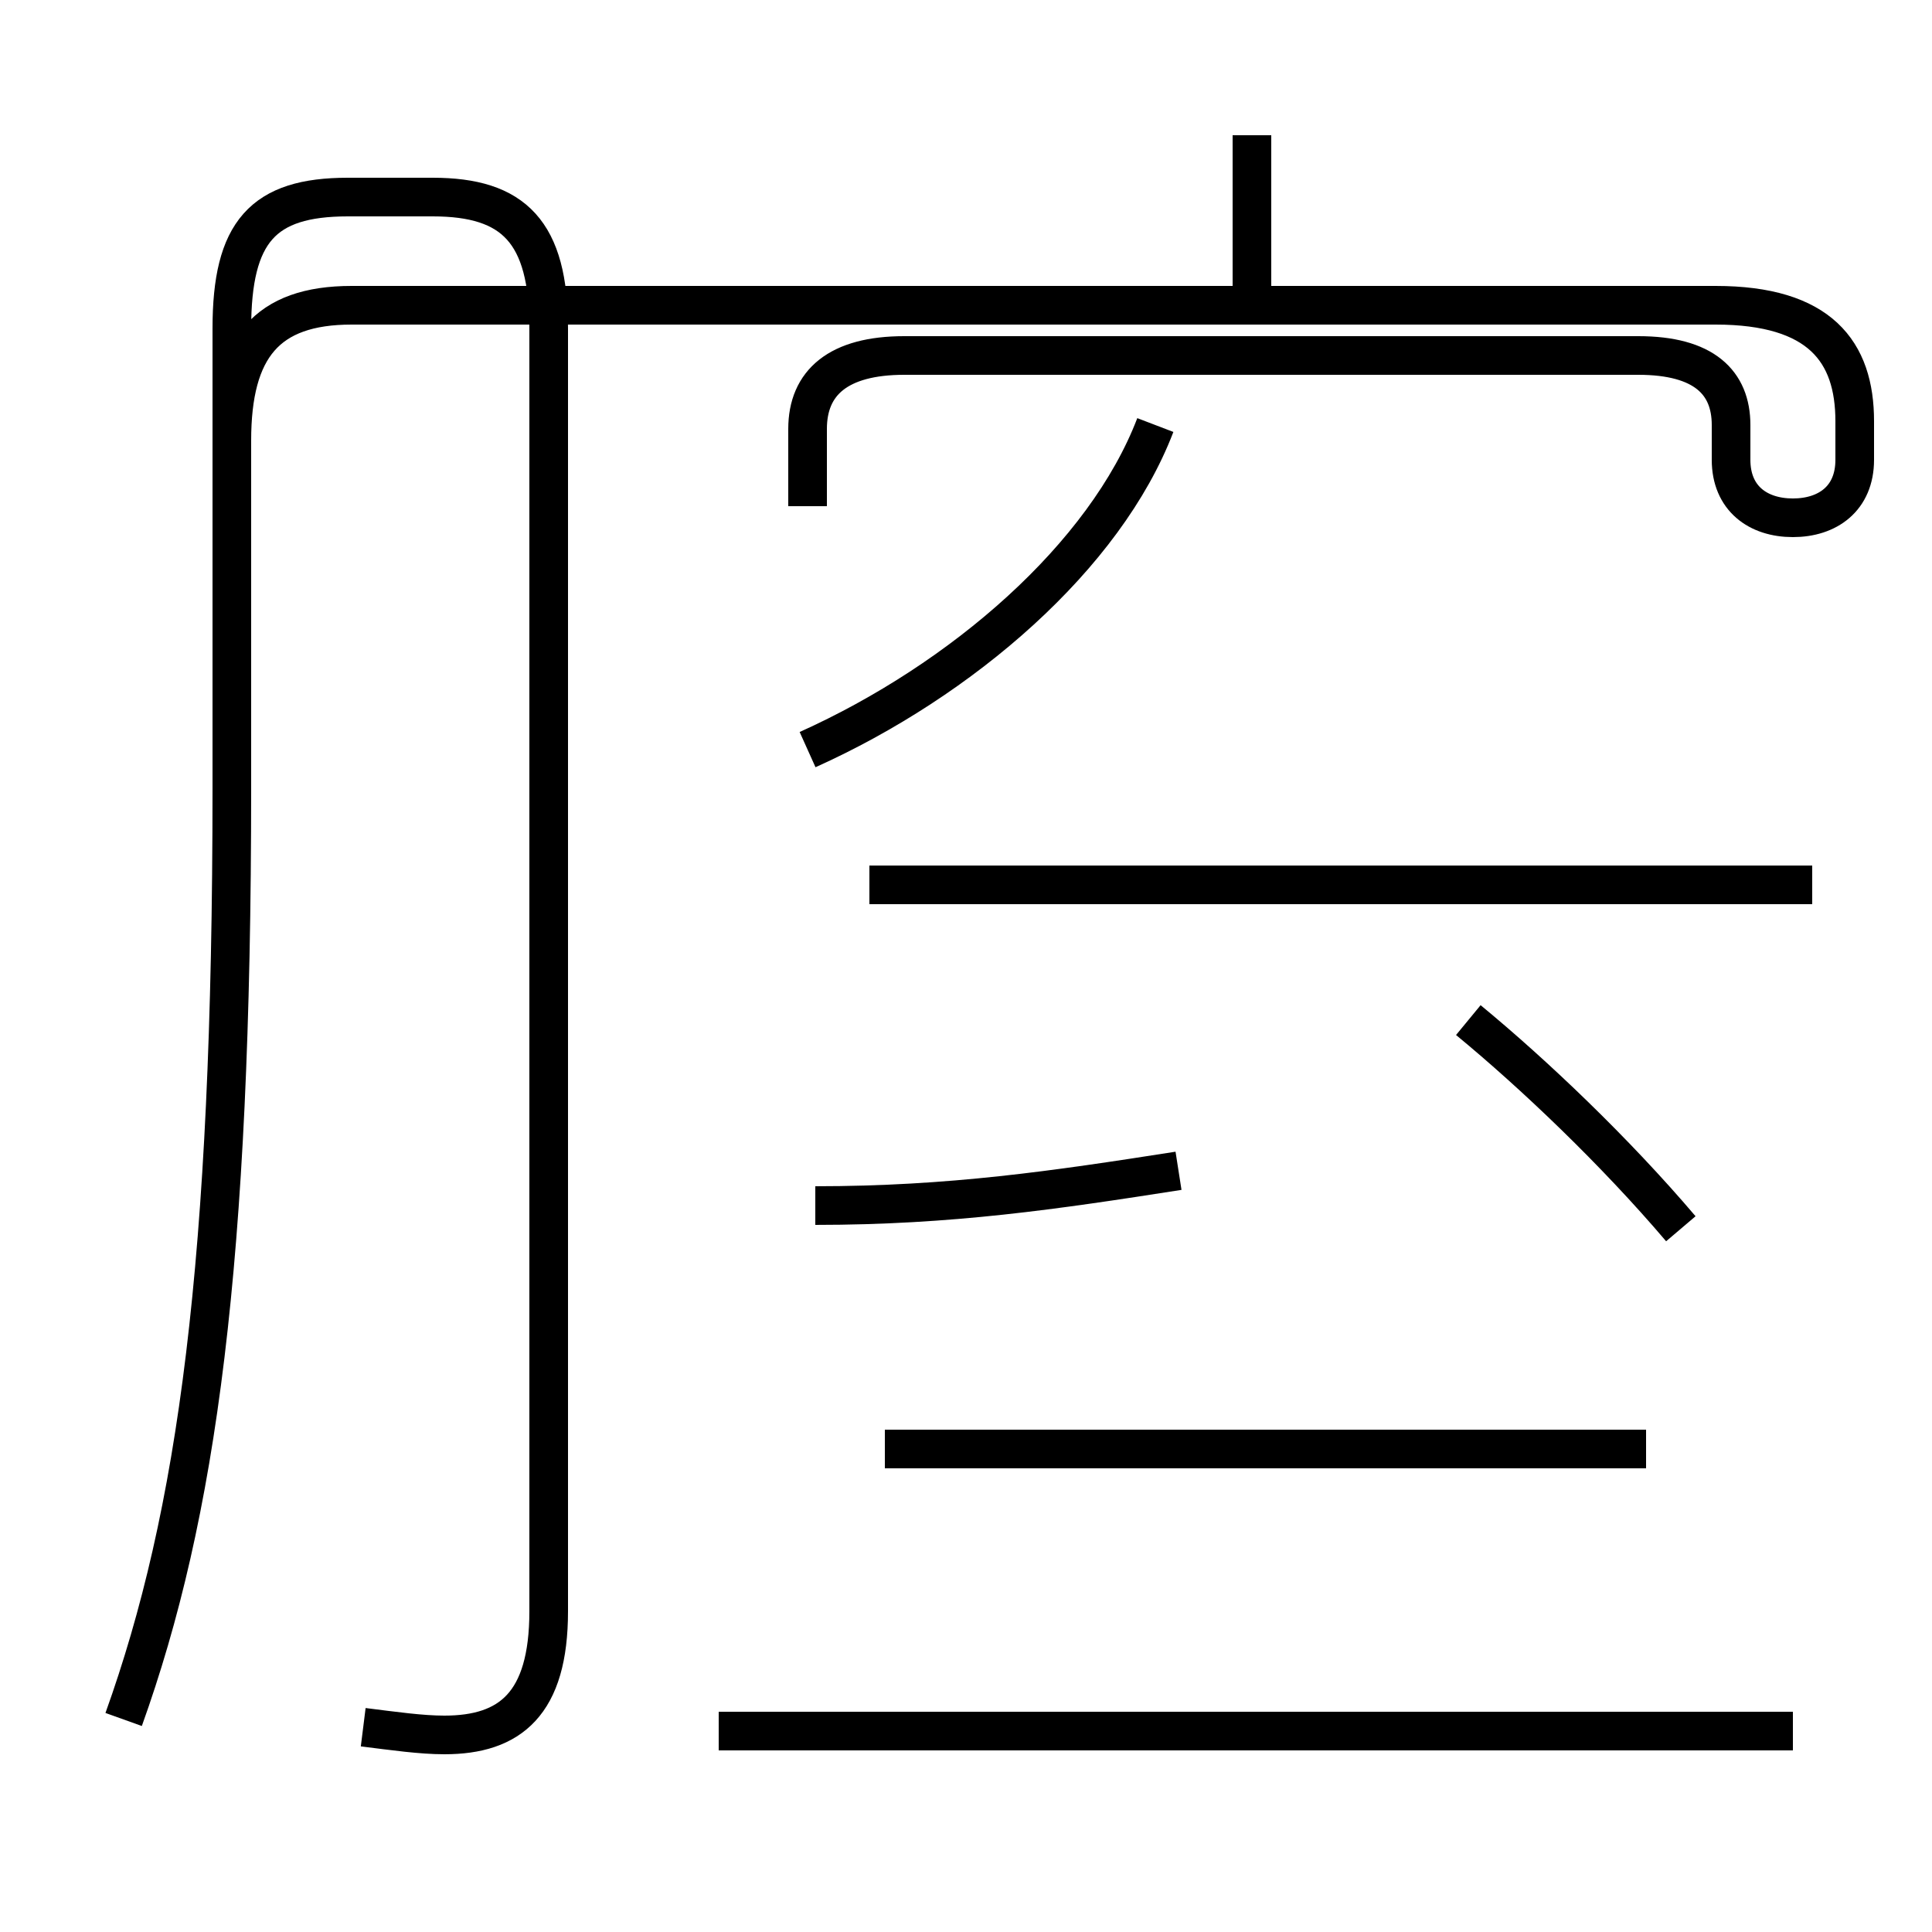 <?xml version='1.0' encoding='utf8'?>
<svg viewBox="0.0 -44.0 50.0 50.0" version="1.1" xmlns="http://www.w3.org/2000/svg">
<rect x="0.0" y="-44.0" width="50.0" height="50.0" fill="#808080" stroke="none"/>
<rect x="-1000" y="-1000" width="2000" height="2000" stroke="white" fill="white"/>
<g style="fill:none; stroke:#000000;  stroke-width:1">
<path d="M 9.4 -0.7 C 10.2 -0.8 10.9 -0.9 11.5 -0.9 C 13.2 -0.9 14.2 -0.1 14.2 2.3 L 14.2 35.5 C 14.2 38.0 13.3 38.9 11.2 38.9 L 9.0 38.9 C 6.8 38.9 6.0 38.0 6.0 35.5 L 6.0 23.6 C 6.0 11.3 5.1 4.8 3.2 -0.5 M 20.9 24.6 C 24.9 26.4 28.6 29.6 29.9 33.0 M 20.9 30.9 L 20.9 32.9 C 20.9 34.1 21.7 34.8 23.4 34.8 L 42.4 34.8 C 44.1 34.8 44.8 34.1 44.8 33.0 L 44.8 32.1 C 44.8 31.1 45.5 30.6 46.4 30.6 C 47.3 30.6 48.0 31.1 48.0 32.1 L 48.0 33.1 C 48.0 34.9 47.1 36.1 44.4 36.1 L 9.1 36.1 C 6.9 36.1 6.0 35.0 6.0 32.6 L 6.0 23.6 C 6.0 11.3 5.1 4.8 3.2 -0.5 M 21.1 12.8 C 24.6 12.8 27.3 13.2 30.5 13.7 M 42.6 6.5 L 22.9 6.5 M 46.4 -0.8 L 18.6 -0.8 M 46.9 21.1 L 22.5 21.1 M 32.4 35.9 L 32.4 40.5 M 43.5 12.2 C 41.8 14.2 39.7 16.2 38.0 17.6 " transform="scale(1, -1)" />
</g>
</svg>